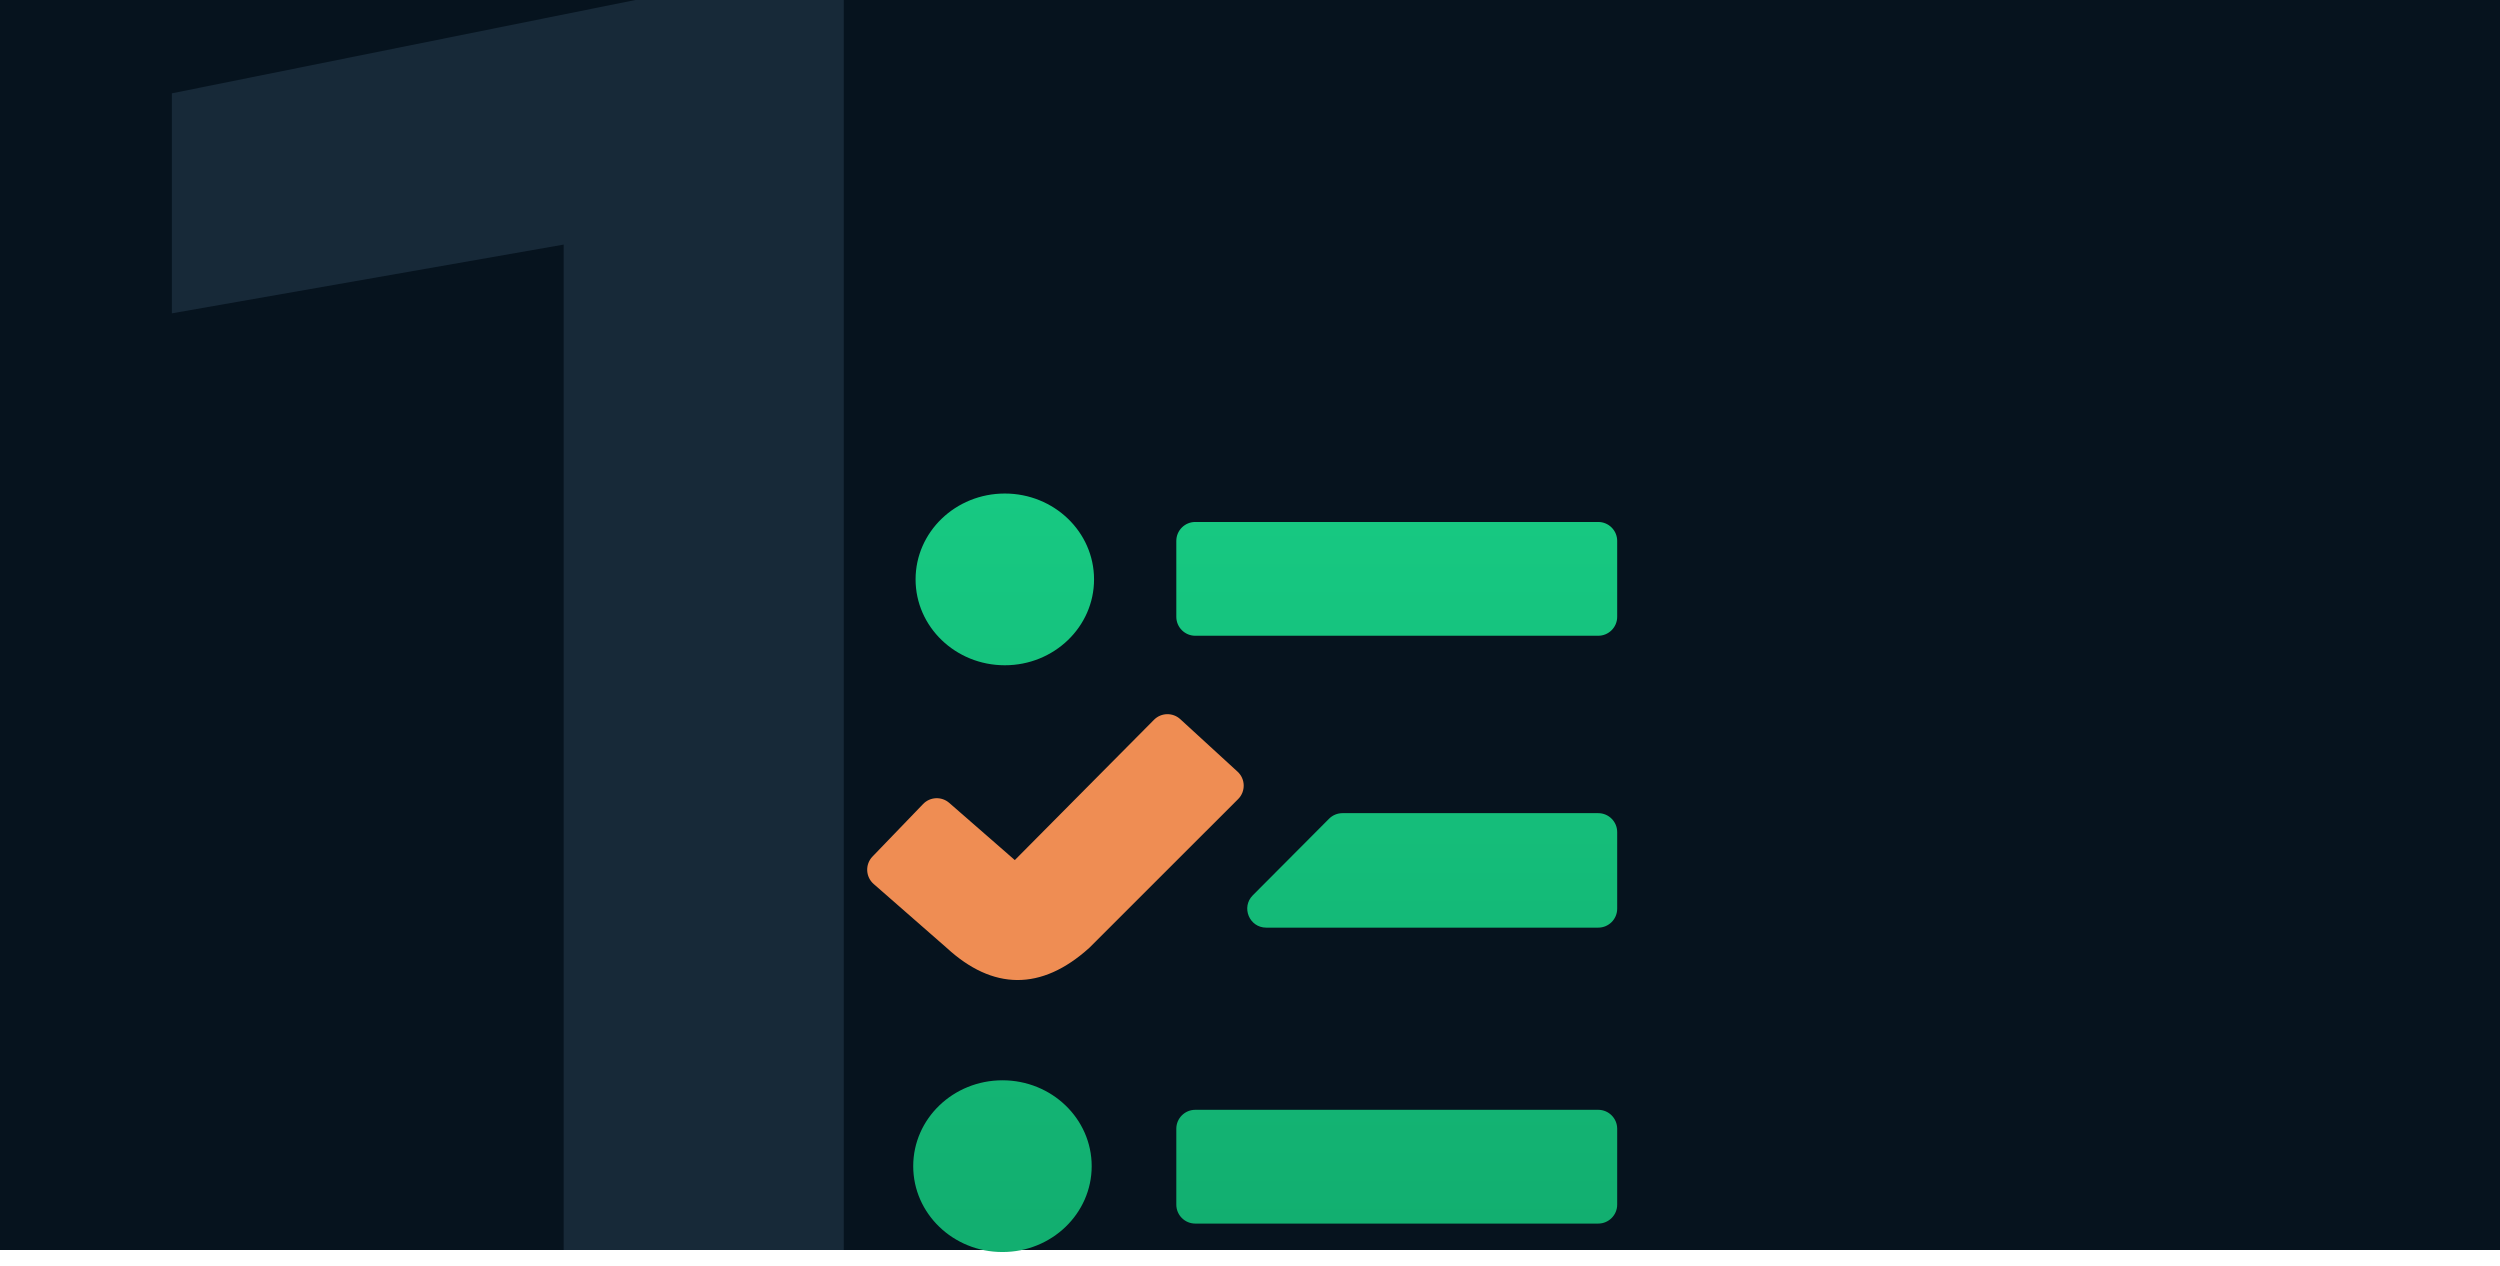 <svg width="160" height="81" viewBox="0 0 160 81" fill="none" xmlns="http://www.w3.org/2000/svg">
<rect width="160" height="80" fill="#06131E"/>
<path d="M54 0V80H36.074V5.973L45.037 14.08L11 20.053V5.973L40.663 0H54Z" fill="#172938"/>
<path d="M59.078 51.457L55.84 54.819C55.359 55.318 55.393 56.118 55.914 56.575L60.589 60.665C63.529 63.372 66.637 63.442 69.712 60.665L79.242 51.14C79.73 50.652 79.713 49.854 79.204 49.387L75.537 46.026C75.057 45.586 74.314 45.604 73.856 46.066L64.948 55.045L60.75 51.384C60.263 50.959 59.527 50.991 59.078 51.457Z" fill="#EF8D53"/>
<path fill-rule="evenodd" clip-rule="evenodd" d="M70.019 37.081C70.019 40.117 67.462 42.577 64.308 42.577C61.154 42.577 58.597 40.117 58.597 37.081C58.597 34.046 61.154 31.586 64.308 31.586C67.462 31.586 70.019 34.046 70.019 37.081ZM75.284 34.62C75.284 33.95 75.827 33.406 76.497 33.406H102.286C102.956 33.406 103.5 33.95 103.5 34.62V39.474C103.5 40.145 102.956 40.688 102.286 40.688H76.497C75.827 40.688 75.284 40.145 75.284 39.474V34.62ZM75.284 72.241C75.284 71.571 75.827 71.028 76.497 71.028H102.286C102.956 71.028 103.5 71.571 103.5 72.241V77.096C103.5 77.766 102.956 78.309 102.286 78.309H76.497C75.827 78.309 75.284 77.766 75.284 77.096V72.241ZM85.919 52.042C85.596 52.042 85.287 52.17 85.059 52.399L80.179 57.299C79.417 58.064 79.959 59.369 81.039 59.369H102.286C102.956 59.369 103.5 58.826 103.5 58.155V53.255C103.5 52.585 102.956 52.042 102.286 52.042H85.919ZM64.157 80.13C67.311 80.13 69.868 77.669 69.868 74.634C69.868 71.599 67.311 69.139 64.157 69.139C61.003 69.139 58.446 71.599 58.446 74.634C58.446 77.669 61.003 80.13 64.157 80.13Z" fill="url(#paint0_linear_190_323)"/>
<defs>
<linearGradient id="paint0_linear_190_323" x1="80.973" y1="31.586" x2="80.973" y2="78.298" gradientUnits="userSpaceOnUse">
<stop stop-color="#17C982"/>
<stop offset="1" stop-color="#12AF70"/>
</linearGradient>
</defs>
</svg>
